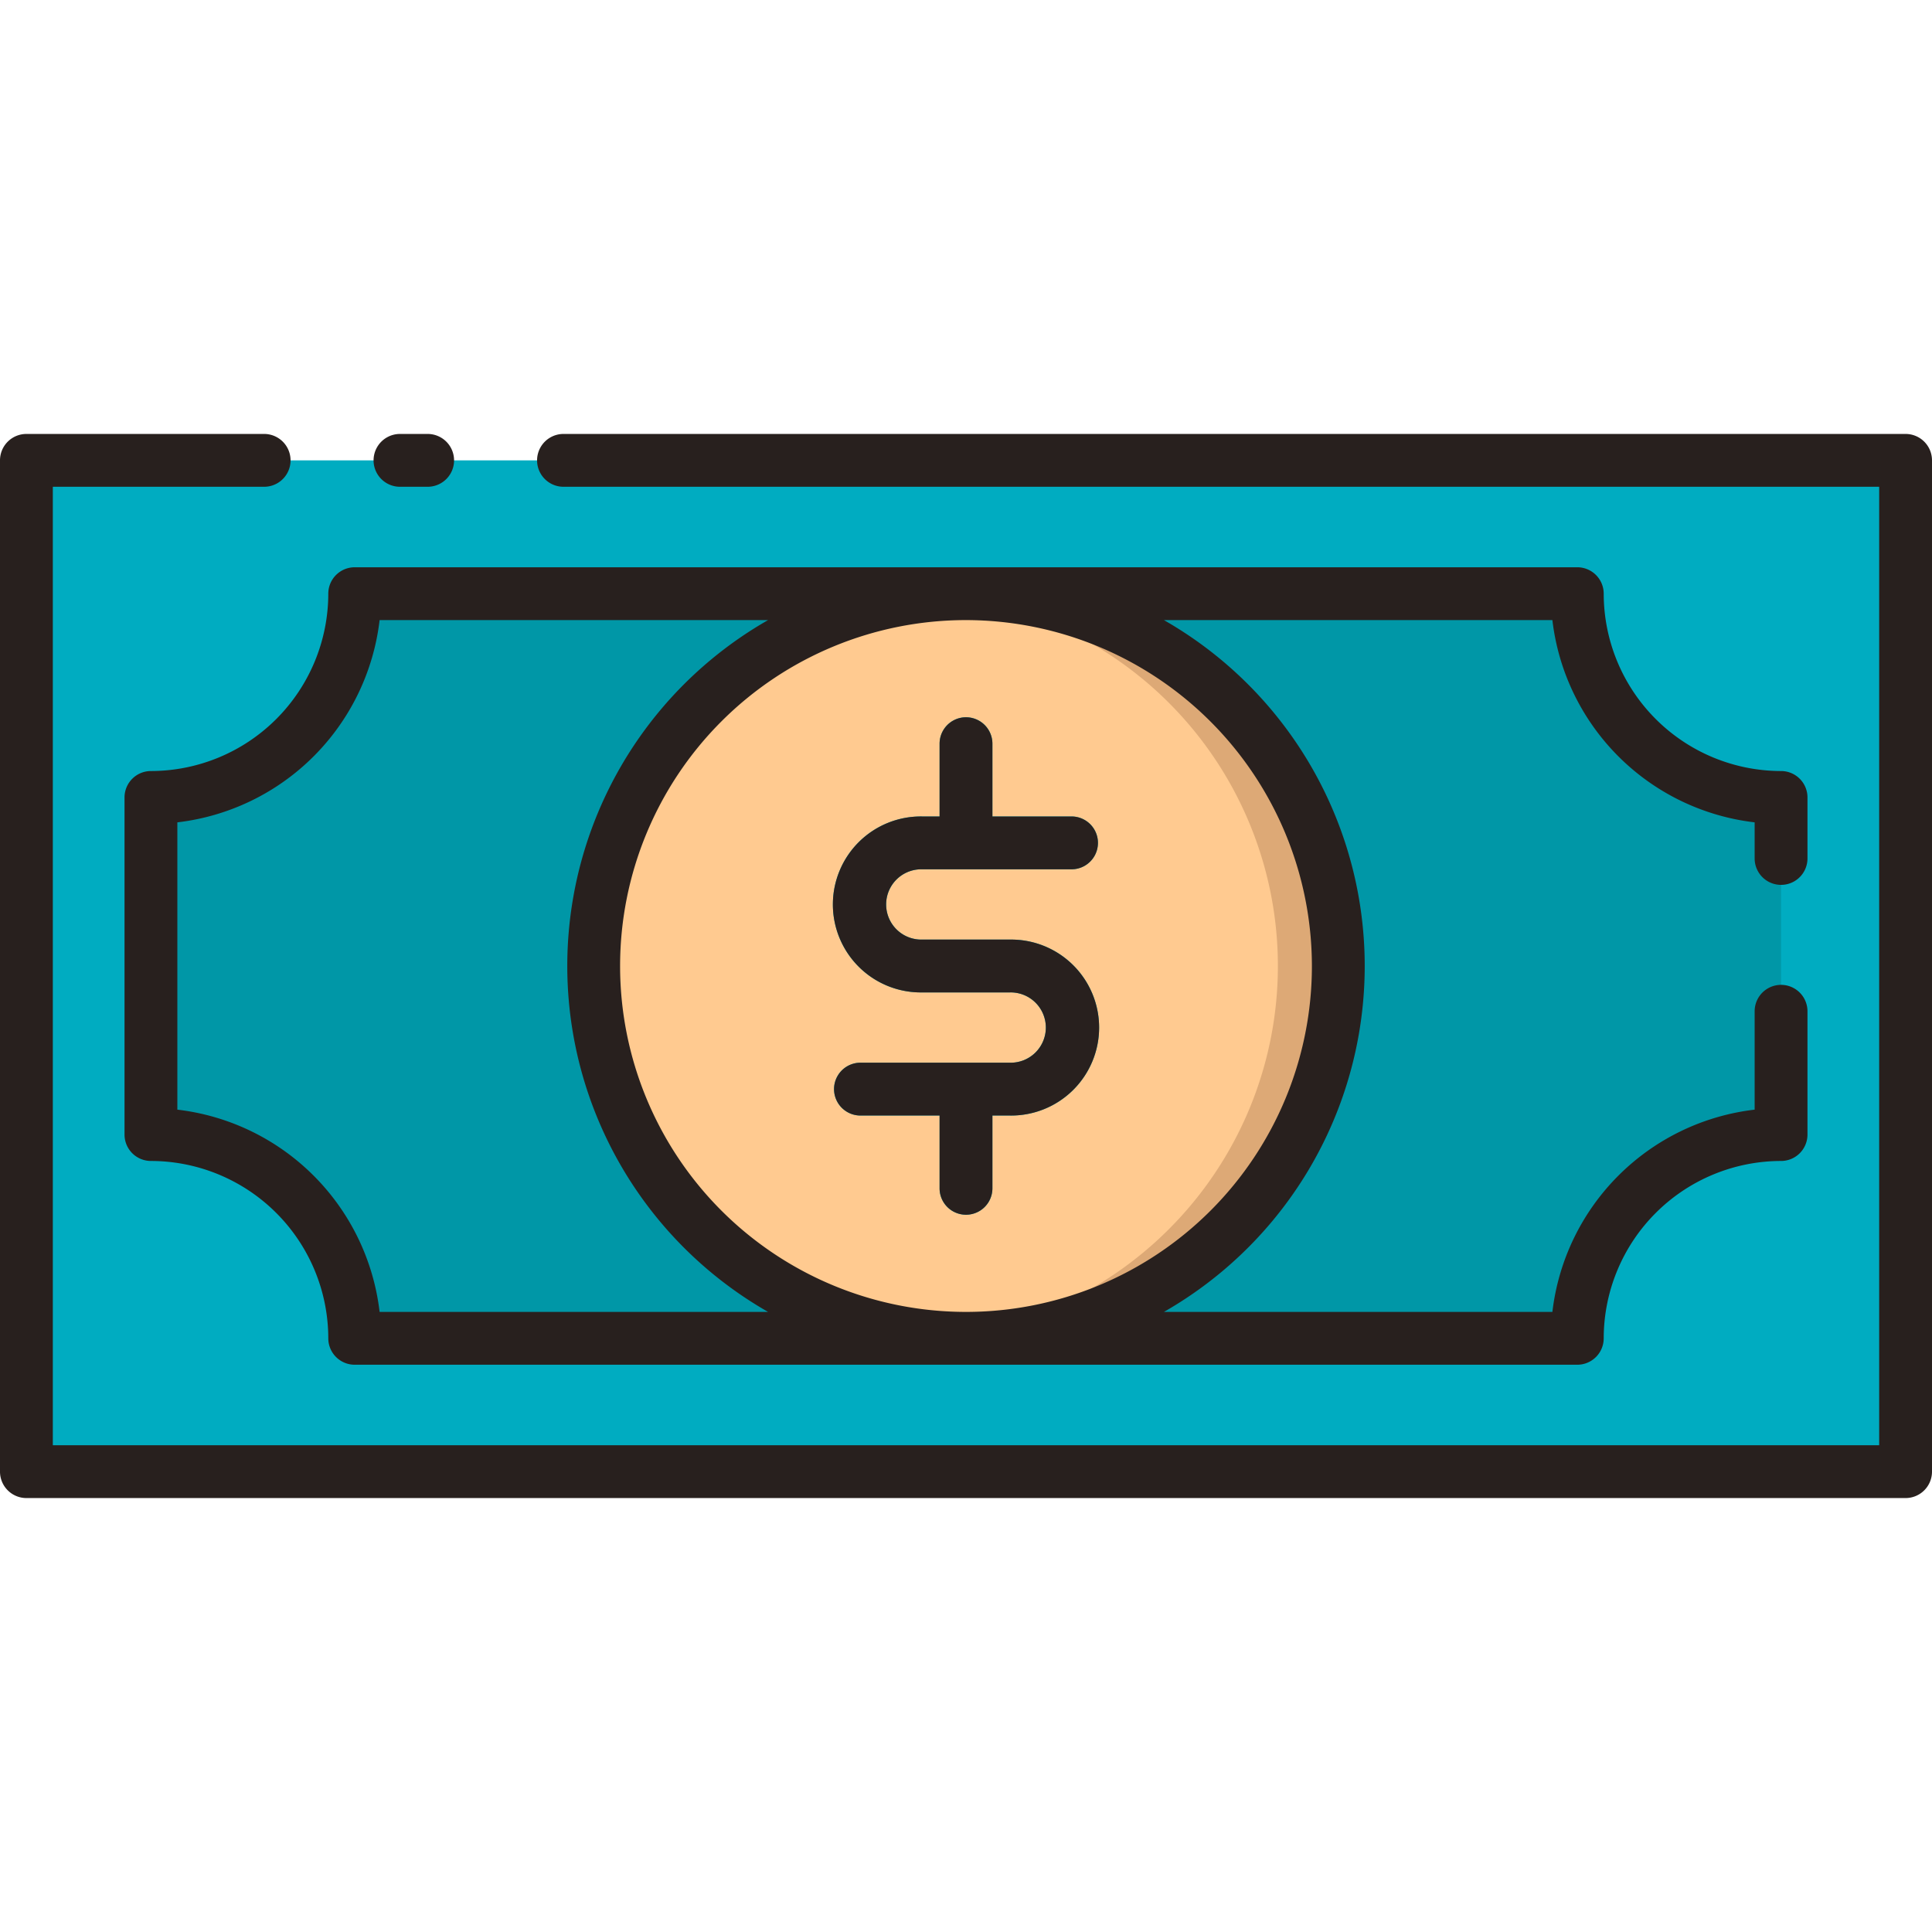 <svg id="Layer_2" data-name="Layer 2" xmlns="http://www.w3.org/2000/svg" viewBox="0 0 128 128"><title>MONEY</title><rect x="1.75" y="30.5" width="124.5" height="67" style="fill:#00acc1"/><path d="M118,75.167V52.833a13.5,13.5,0,0,1-13.5-13.5h-81A13.5,13.5,0,0,1,10,52.833V75.167a13.5,13.5,0,0,1,13.5,13.5h81A13.5,13.5,0,0,1,118,75.167Z" style="fill:#0097a7"/><circle cx="64" cy="64" r="24.667" style="fill:#ffca90"/><path d="M64,39.333c-.674,0-1.34.035-2,.088a24.66,24.66,0,0,1,0,49.158c.66.053,1.326.088,2,.088a24.667,24.667,0,0,0,0-49.333Z" style="fill:#dda976"/><path d="M66.914,62.25H61.086a2.329,2.329,0,1,1,0-4.657h9.906a1.75,1.75,0,0,0,0-3.5H65.75V49.271a1.75,1.75,0,0,0-3.5,0v4.822H61.086a5.829,5.829,0,1,0,0,11.657h5.827a2.329,2.329,0,1,1,0,4.657H57.008a1.75,1.75,0,0,0,0,3.5H62.25v4.822a1.75,1.75,0,0,0,3.5,0V73.907h1.164a5.829,5.829,0,1,0,0-11.657Z" style="fill:#00acc1"/><path d="M126.25,28.75H37.333a1.75,1.75,0,0,0,0,3.5H124.5v63.5H3.5V32.25h14a1.75,1.75,0,0,0,0-3.5H1.75A1.75,1.75,0,0,0,0,30.5v67a1.75,1.75,0,0,0,1.75,1.75h124.5A1.75,1.75,0,0,0,128,97.5v-67A1.75,1.75,0,0,0,126.25,28.75Z" style="fill:#28201e"/><path d="M26.5,32.25h1.833a1.75,1.75,0,0,0,0-3.5H26.5a1.75,1.75,0,0,0,0,3.5Z" style="fill:#28201e"/><path d="M66.914,70.407H57.008a1.75,1.75,0,0,0,0,3.5H62.25v4.822a1.75,1.75,0,0,0,3.5,0V73.907h1.164a5.829,5.829,0,1,0,0-11.657H61.086a2.329,2.329,0,1,1,0-4.657h9.906a1.75,1.75,0,0,0,0-3.5H65.75V49.271a1.75,1.75,0,0,0-3.5,0v4.822H61.086a5.829,5.829,0,1,0,0,11.657h5.827a2.329,2.329,0,1,1,0,4.657Z" style="fill:#28201e"/><path d="M10,51.083a1.75,1.75,0,0,0-1.75,1.75V75.167A1.75,1.75,0,0,0,10,76.917a11.764,11.764,0,0,1,11.75,11.75,1.75,1.75,0,0,0,1.75,1.75h81a1.75,1.75,0,0,0,1.75-1.75A11.764,11.764,0,0,1,118,76.917a1.75,1.75,0,0,0,1.75-1.75V67a1.75,1.75,0,0,0-3.5,0v6.517a15.281,15.281,0,0,0-13.4,13.4H77.114a26.392,26.392,0,0,0,0-45.834H102.85a15.281,15.281,0,0,0,13.4,13.4v2.392a1.75,1.75,0,0,0,3.5,0V52.833a1.75,1.75,0,0,0-1.75-1.75,11.764,11.764,0,0,1-11.75-11.75,1.75,1.75,0,0,0-1.75-1.75h-81a1.75,1.75,0,0,0-1.75,1.75A11.764,11.764,0,0,1,10,51.083ZM86.917,64A22.917,22.917,0,1,1,64,41.083,22.943,22.943,0,0,1,86.917,64ZM25.15,41.083H50.886a26.392,26.392,0,0,0,0,45.834H25.15a15.281,15.281,0,0,0-13.4-13.4V54.483A15.281,15.281,0,0,0,25.15,41.083Z" style="fill:#28201e"/></svg>